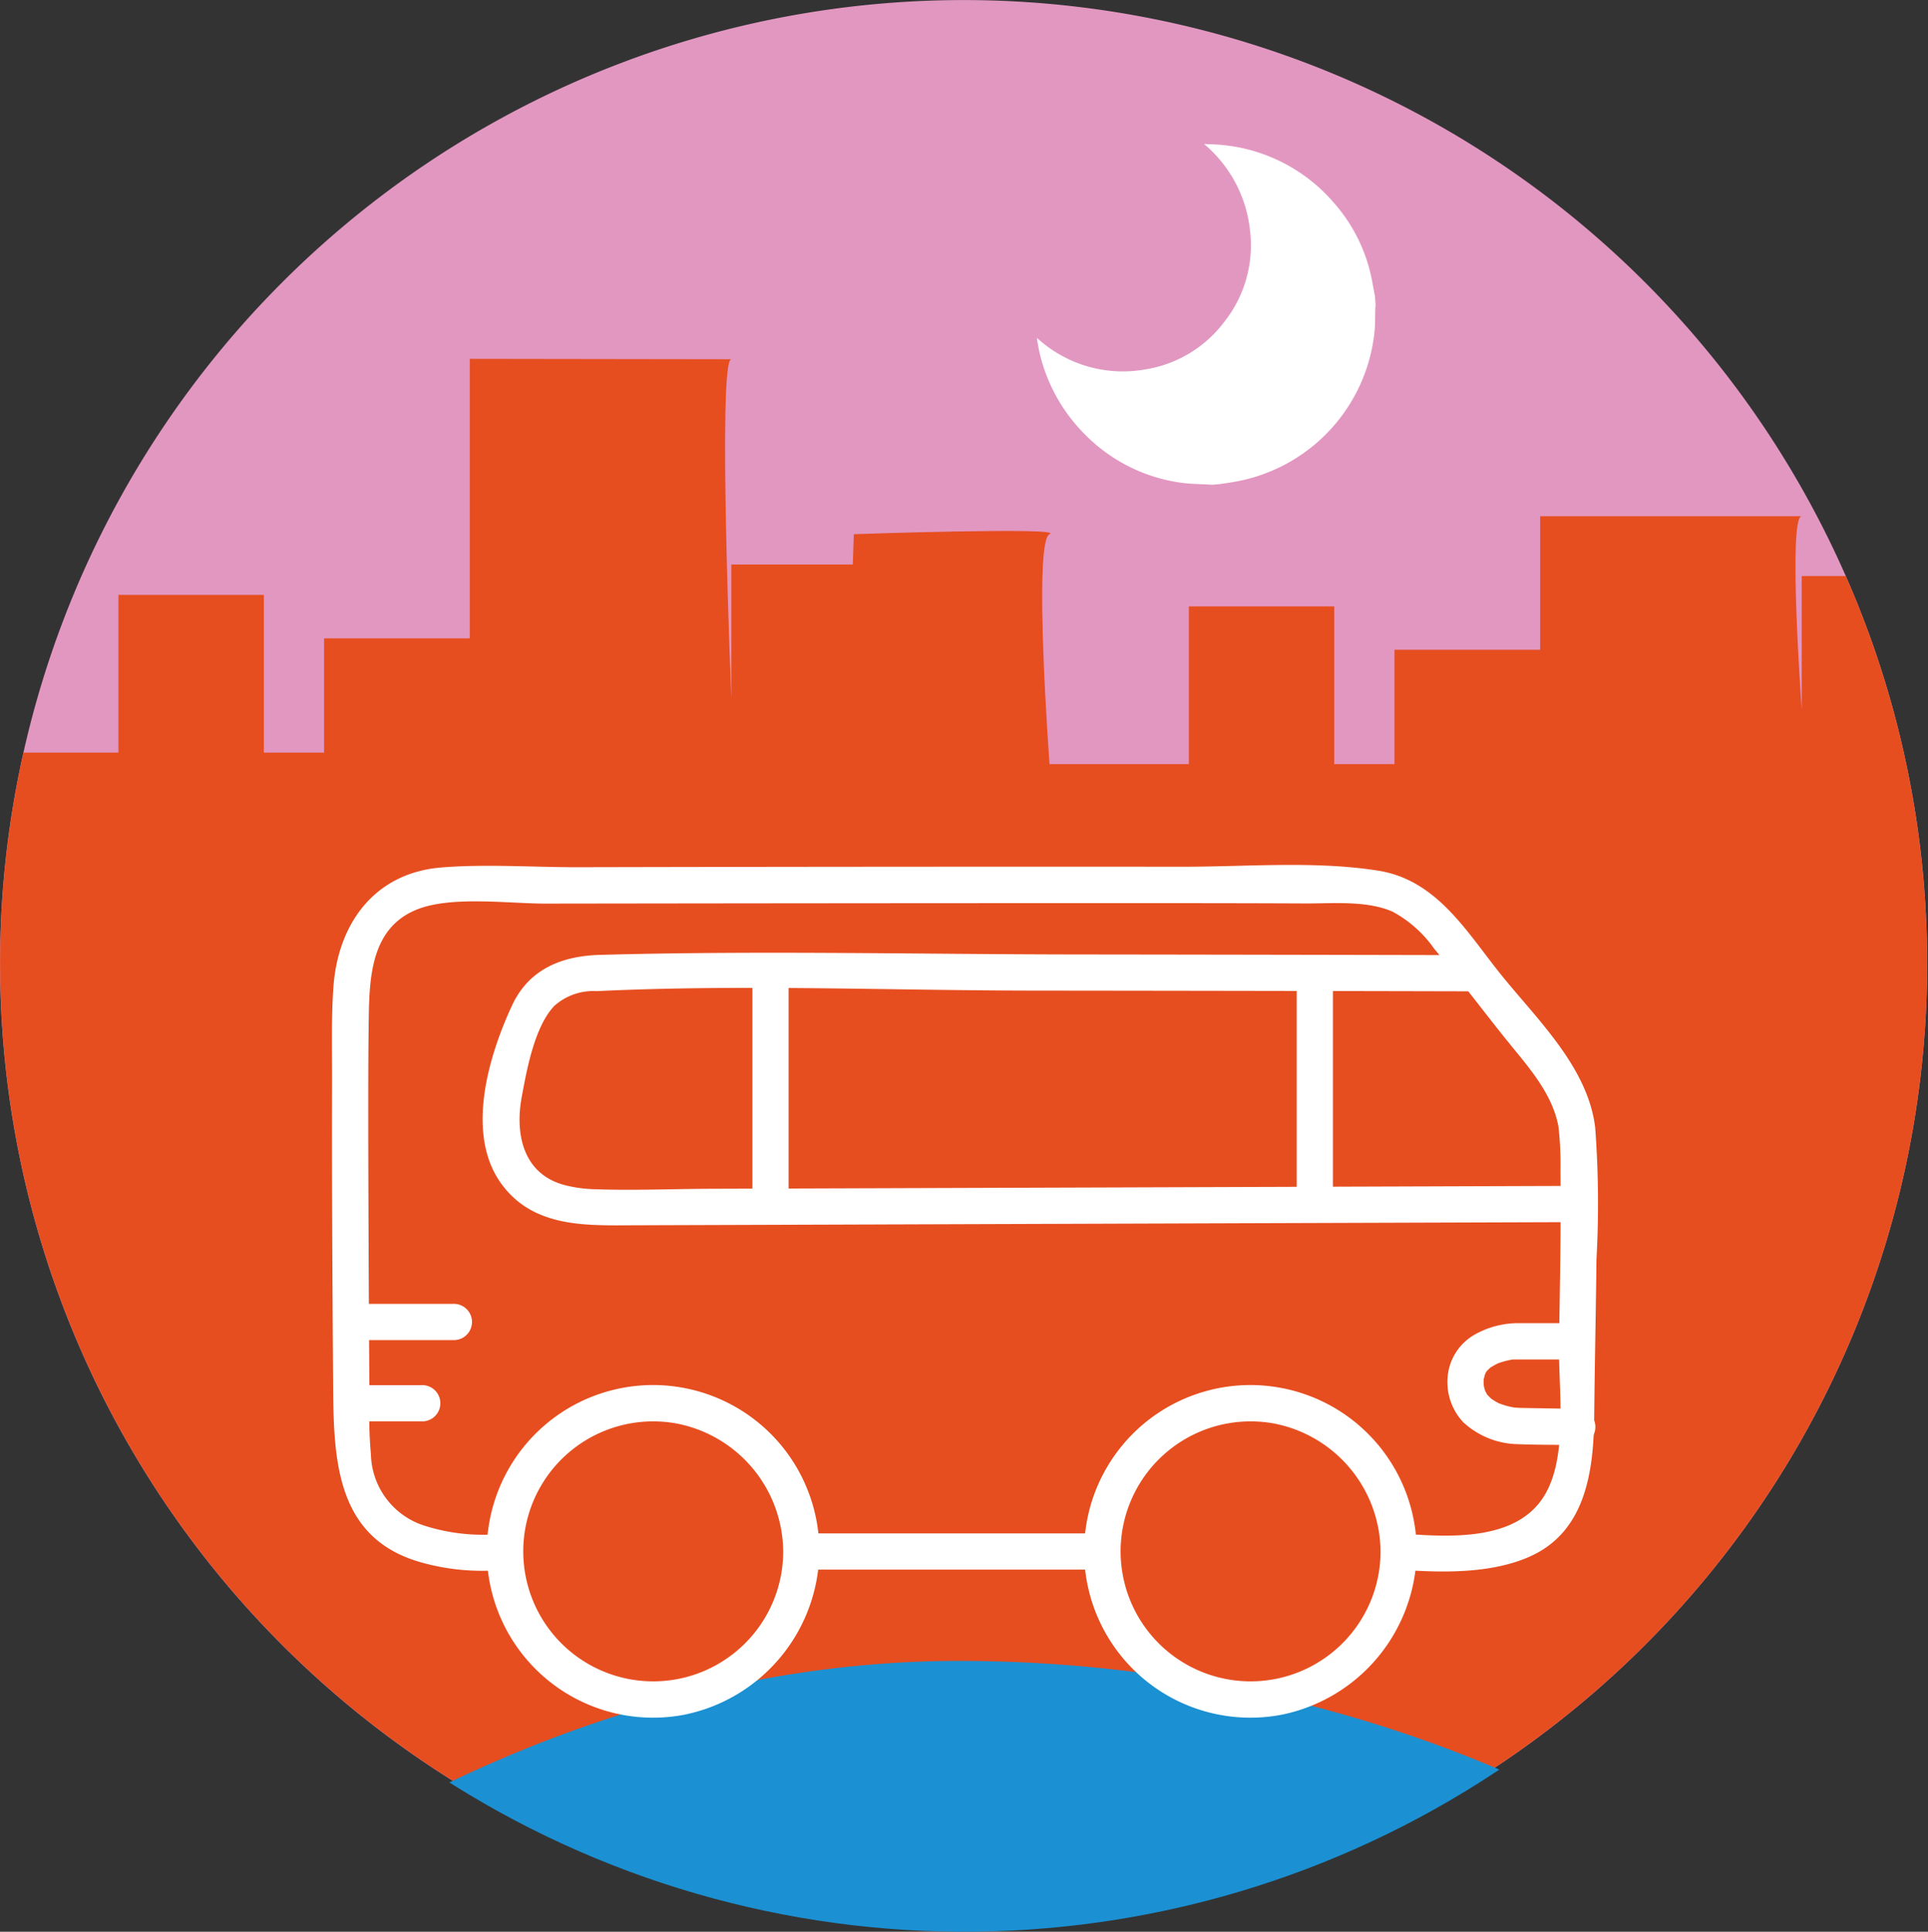 <svg xmlns="http://www.w3.org/2000/svg" xmlns:xlink="http://www.w3.org/1999/xlink" width="101.27" height="101.459" viewBox="0 0 101.27 101.459"><rect x="0" y="0" width="101.27" height="101.459" fill="#333333" stroke="none"/><defs><clipPath id="a"><path d="M60.529,50.613A50.611,50.611,0,1,0,111.14,0,50.612,50.612,0,0,0,60.529,50.613" transform="translate(-60.529 -0.002)" fill="none"/></clipPath><clipPath id="b"><path d="M60.564,50.8A50.611,50.611,0,1,0,111.175.186,50.612,50.612,0,0,0,60.564,50.8" transform="translate(-60.564 -0.186)" fill="none"/></clipPath></defs><g transform="translate(-7209.526 -727)"><path d="M161.606,46.772A50.612,50.612,0,1,1,107.3.149a50.612,50.612,0,0,1,54.308,46.623" transform="translate(7149 727)" fill="#e297c1"/><path d="M112.633,23.854c-.574-.037-1.155-.033-1.722-.119a8.75,8.75,0,0,1-5.016-2.574,8.9,8.9,0,0,1-2.322-4.191c-.057-.231-.091-.467-.135-.7-.005-.029-.005-.058-.01-.126a6.668,6.668,0,0,0,5.712,1.648,6.454,6.454,0,0,0,4.1-2.463,6.477,6.477,0,0,0,1.369-4.887A6.862,6.862,0,0,0,112.2,5.956c.333.018.668.019,1,.057a8.829,8.829,0,0,1,5.854,3.071,8.6,8.6,0,0,1,2,4.209c.039.215.081.43.122.645l.034.452c-.005.086-.013.173-.016.259-.01.369,0,.741-.034,1.108a8.924,8.924,0,0,1-7.284,7.929c-.289.053-.58.093-.871.138l-.376.029" transform="translate(7160.569 728.606)" fill="#fff"/><g transform="translate(7209.53 727.003)"><g transform="translate(0 0)" clip-path="url(#a)"><path d="M171.484,26.251v7.02s-.736-10.161,0-10.161H157.746v7.015h-7.653v6.005H146.93V27.849h-7.638v8.282h-7.317s-.868-11.694,0-12.077-10.28,0-10.28,0-.02.587-.055,1.593h-6.379v7.019s-.736-17.8,0-17.8l-13.738-.02v14.68H93.869v6H90.707V27.244H83.068v8.281H75.751s-.868-11.694,0-12.076-10.28,0-10.28,0-1.112,21.075,0,21.731l-6.441.041.4-18.358L0,55.53,41.449,97.885l78.178,8.6,63.4,5.5,46.147-65.122L187.2,20.075l-.708,17.751h-5.967l-.193,4.04-.272-15.614Z" transform="translate(-76.851 3.999)" fill="#e64e20"/></g></g><g transform="translate(7209.574 727.236)"><g transform="translate(0 0)" clip-path="url(#b)"><path d="M161.544,96.729a50.612,50.612,0,1,1-101.223,0c0-6.5,22.66-28.021,50.611-28.021s50.612,15.869,50.612,28.021" transform="translate(-60.63 18.291)" fill="#1b90d2"/></g></g><path d="M96.228,66.033a6.827,6.827,0,1,1-5.59-6.719,6.9,6.9,0,0,1,5.59,6.719.953.953,0,0,0,1.9,0,8.735,8.735,0,1,0-7.092,8.574,8.855,8.855,0,0,0,7.092-8.574.953.953,0,0,0-1.9,0" transform="translate(7154.436 742.453)" fill="#fff"/><path d="M120.941,66.033a6.827,6.827,0,1,1-5.59-6.719,6.9,6.9,0,0,1,5.59,6.719.953.953,0,0,0,1.9,0,8.735,8.735,0,1,0-7.092,8.574,8.855,8.855,0,0,0,7.092-8.574.953.953,0,0,0-1.9,0" transform="translate(7161.1 742.453)" fill="#fff"/><path d="M93.872,65.334h15.816a.953.953,0,0,0,0-1.9H93.872a.953.953,0,0,0,0,1.9" transform="translate(7157.744 744.104)" fill="#fff"/><path d="M130.29,72.79c2.221.166,4.893.235,6.955-.715,2.921-1.347,3.29-4.575,3.316-7.4.027-2.727.088-5.453.118-8.18a53.726,53.726,0,0,0-.067-6.917c-.395-3.286-3.236-5.848-5.174-8.321-1.719-2.2-3.273-4.708-6.223-5.176-3.332-.528-6.945-.2-10.3-.206Q103,35.864,87.087,35.9c-2.331,0-4.759-.176-7.086.014-3.5.287-5.421,2.939-5.663,6.259-.118,1.628-.069,3.28-.072,4.911-.015,5.341.018,10.683.055,16.024.027,3.975.142,8.164,4.827,9.359a11.825,11.825,0,0,0,4.205.325c1.2-.141,1.216-2.047,0-1.9a10.072,10.072,0,0,1-4.228-.406,4.029,4.029,0,0,1-2.819-3.745,21.067,21.067,0,0,1-.074-2.565q-.05-6.961-.065-13.922c0-2.128-.006-4.257.025-6.384.033-2.2.124-4.775,2.518-5.744,1.816-.735,4.841-.312,6.771-.315q14.4-.021,28.795-.025c3.692,0,7.384,0,11.076.017,1.491.008,3.227-.166,4.6.423a6.316,6.316,0,0,1,2.194,1.943c1.306,1.571,2.528,3.21,3.806,4.8,1.1,1.37,2.388,2.755,2.727,4.536a17.322,17.322,0,0,1,.11,2.31c.032,3.034-.03,6.07-.079,9.1-.038,2.4.519,6.027-.833,8.093-1.539,2.351-5.11,2.064-7.59,1.879-1.223-.091-1.216,1.813,0,1.9" transform="translate(7152.703 736.648)" fill="#fff"/><path d="M127.222,54.736h-2.985a4.658,4.658,0,0,0-2.381.59,2.827,2.827,0,0,0-1.4,1.943,3.085,3.085,0,0,0,.78,2.668,4.331,4.331,0,0,0,2.881,1.154c1.013.042,2.031.03,3.046.046a.952.952,0,1,0,0-1.9L124.4,59.19c-.183,0-.358-.013-.54-.027.342.025.105.014-.03-.011-.118-.023-.235-.051-.35-.083s-.227-.075-.34-.112c-.145-.048.213.105-.006,0-.062-.032-.124-.062-.185-.1s-.121-.072-.18-.11c-.011-.006-.088-.061-.088-.061s.184.161.065.05c-.047-.043-.1-.084-.141-.13-.025-.025-.05-.053-.075-.08-.136-.137.011.042.025.042-.024,0-.112-.173-.123-.193s-.036-.07-.055-.1c-.069-.128.047.051.025.061,0,0-.062-.206-.063-.211-.01-.043-.015-.088-.028-.13-.032-.1.006.2,0,.014,0-.1-.008-.19,0-.286a.691.691,0,0,1,.01-.135c.013-.009-.046.2-.01.093.025-.075.039-.16.062-.236.01-.036.053-.165,0-.023s.01-.013.025-.039.077-.171.118-.185c.018-.006-.145.156-.066.086a.829.829,0,0,0,.071-.079c.05-.051.1-.1.154-.145.149-.137-.174.105.036-.022.108-.066.217-.126.33-.184.178-.093-.175.058-.025.009.066-.023.131-.05.2-.071a4.564,4.564,0,0,1,.608-.147c.258-.048-.231.014-.041.005.032,0,.063-.008.1-.009.085,0,.171,0,.256,0h3.09a.952.952,0,0,0,0-1.9" transform="translate(7165.148 741.76)" fill="#fff"/><path d="M80.5,53.938H75.586a.952.952,0,0,0,0,1.9H80.5a.952.952,0,1,0,0-1.9" transform="translate(7152.804 741.545)" fill="#fff"/><path d="M78.838,57.3H75.586a.952.952,0,0,0,0,1.9h3.252a.952.952,0,1,0,0-1.9" transform="translate(7152.804 742.452)" fill="#fff"/><path d="M137.616,51.658l-45.13.151c-2.061.006-4.144.1-6.2.02a6.957,6.957,0,0,1-1.456-.207c-2.184-.56-2.65-2.638-2.285-4.623.263-1.428.674-3.711,1.718-4.8a3.08,3.08,0,0,1,2.226-.771c7.59-.362,15.273-.037,22.869-.028q11.549.011,23.1.039a.953.953,0,0,0,0-1.9q-10.416-.025-20.833-.037c-8.318-.01-16.664-.209-24.98.023-1.99.056-3.721.748-4.605,2.651-1.235,2.659-2.471,6.765-.554,9.383,1.7,2.32,4.479,2.175,7.033,2.167l26.411-.089,22.691-.076a.953.953,0,0,0,0-1.9" transform="translate(7154.383 737.628)" fill="#fff"/><path d="M91.653,40.594V52.506a.953.953,0,0,0,1.9,0V40.594a.953.953,0,0,0-1.9,0" transform="translate(7157.394 737.698)" fill="#fff"/><path d="M114.173,40.594V52.506a.953.953,0,0,0,1.9,0V40.594a.953.953,0,0,0-1.9,0" transform="translate(7163.466 737.698)" fill="#fff"/></g></svg>